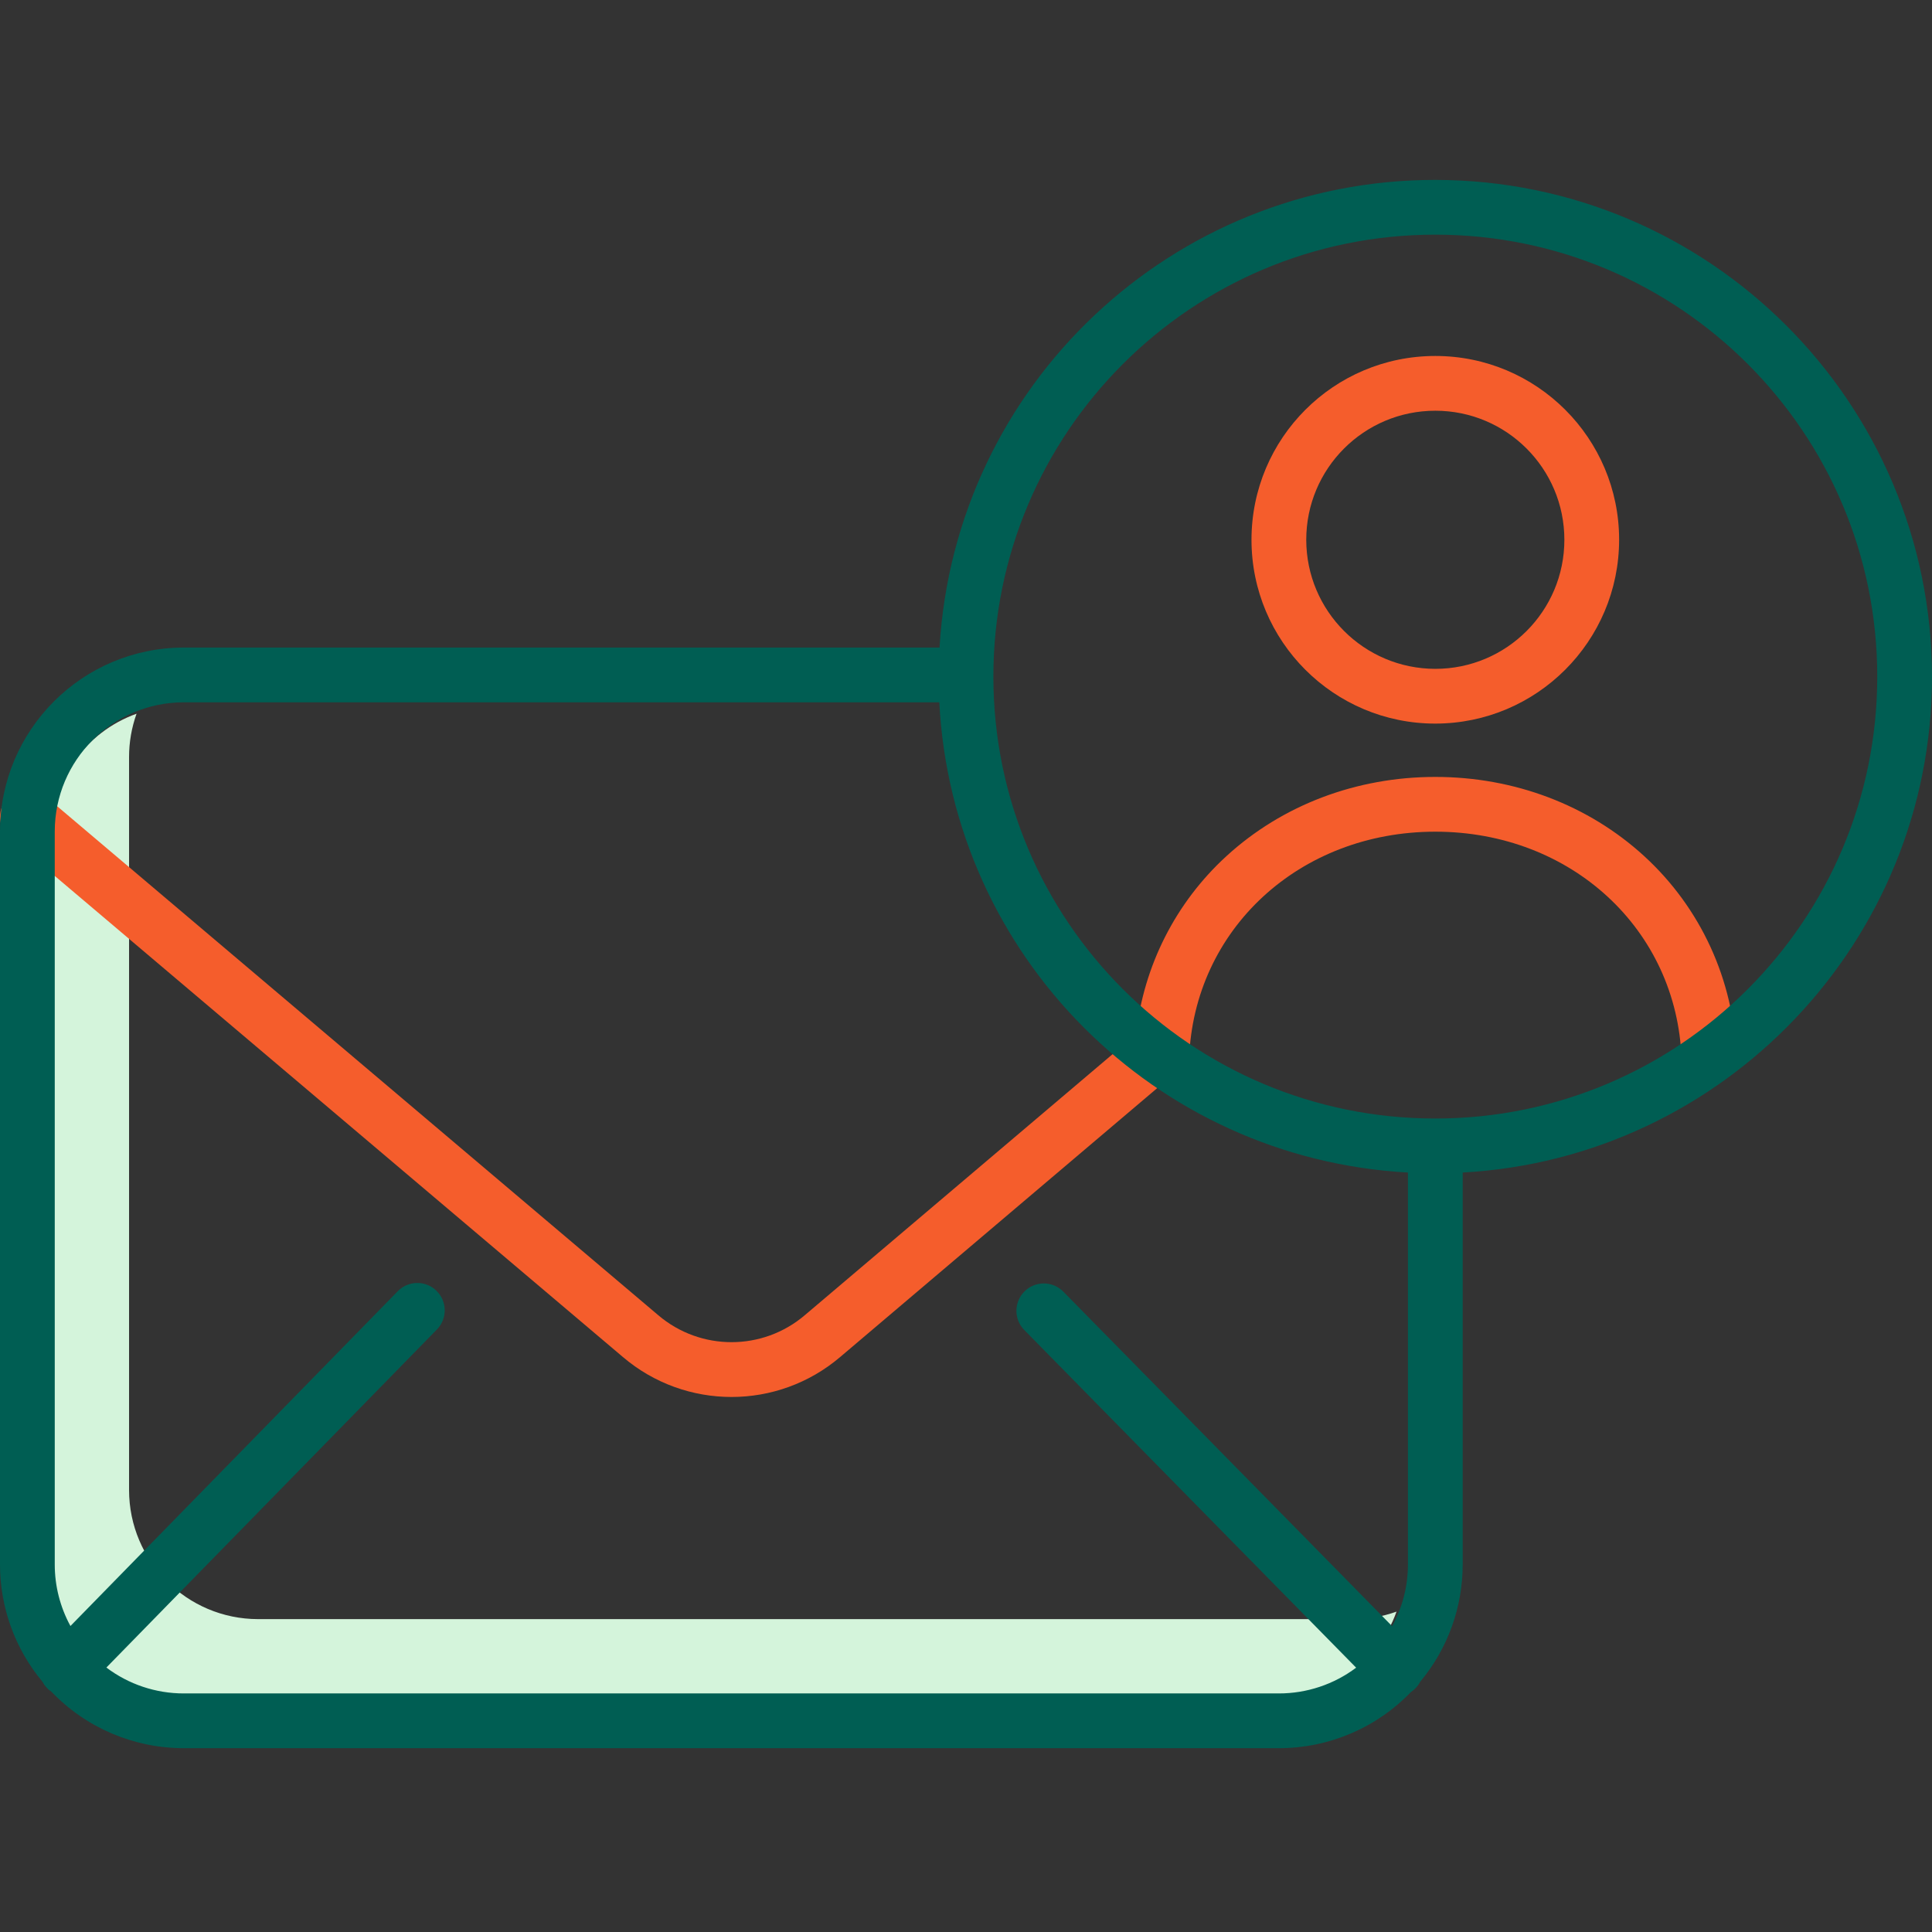 <?xml version="1.0" encoding="UTF-8" standalone="no"?>
<svg
   xmlns:dc="http://purl.org/dc/elements/1.1/"
   xmlns:cc="http://creativecommons.org/ns#"
   xmlns:rdf="http://www.w3.org/1999/02/22-rdf-syntax-ns#"
   xmlns:svg="http://www.w3.org/2000/svg"
   xmlns="http://www.w3.org/2000/svg"
   xmlns:sodipodi="http://sodipodi.sourceforge.net/DTD/sodipodi-0.dtd"
   xmlns:inkscape="http://www.inkscape.org/namespaces/inkscape"
   height="494pt"
   viewBox="0 -46 494 494"
   width="494pt"
   version="1.1"
   id="svg10"
   sodipodi:docname="1334732.svg"
   inkscape:version="0.92.5 (2060ec1f9f, 2020-04-08)">
  <rect x="0" y="-46" width="494" height="494" fill="#333333" stroke="none"/>
  <defs
     id="defs14" />
  <sodipodi:namedview
     pagecolor="#ffffff"
     bordercolor="#666666"
     borderopacity="1"
     objecttolerance="10"
     gridtolerance="10"
     guidetolerance="10"
     inkscape:pageopacity="0"
     inkscape:pageshadow="2"
     inkscape:window-width="1024"
     inkscape:window-height="714"
     id="namedview12"
     showgrid="false"
     inkscape:zoom="0.3582996"
     inkscape:cx="-116.95051"
     inkscape:cy="484.56662"
     inkscape:window-x="0"
     inkscape:window-y="0"
     inkscape:window-maximized="1"
     inkscape:current-layer="svg10" />
  <path
     d="m346 368h-280c-18.219-.02-32.98-14.781-33-33v-187.426c-.004-3.777.648-7.523 1.918-11.082-13.133 4.699-21.902 17.133-21.918 31.082v187.426c.02 18.219 14.781 32.98 33 33h280c13.945-.016 26.383-8.785 31.082-21.918-3.559 1.27-7.305 1.922-11.082 1.918zm0 0"
     fill="#d4e1f4"
     id="path2"
     style="fill:#d4f4db;fill-opacity:1" />
  <path
     d="m414 92.02c0-25.957-21.043-47-47-47s-47 21.043-47 47 21.043 47 47 47c25.945-.027 46.973-21.055 47-47zm-80 0c0-18.227 14.773-33 33-33s33 14.773 33 33c0 18.227-14.773 33-33 33-18.219-.02-32.98-14.781-33-33zm0 0"
     fill="#1ae5be"
     id="path4"
     style="fill:#f55d2c;fill-opacity:1" />
  <path
     d="m290.5 218.441-84.695 71.828c-10.801 9.215-26.691 9.219-37.5.016l-156.781-132.758c-2.953-2.488-7.363-2.117-9.855.828-2.496 2.949-2.133 7.359.809 9.859l156.785 132.758c16.023 13.645 39.586 13.633 55.598-.023l85.164-72.23c1.227-1.035 2.059-2.465 2.352-4.047l1.668.059c1.176-33.105 28.242-58.074 62.957-58.074 34.719 0 61.785 24.969 62.961 58.078l13.988-.5c-.59-19.598-9.09-38.121-23.559-51.348-14.25-13.047-33.211-20.234-53.391-20.234s-39.137 7.188-53.387 20.234c-12.988 11.867-21.207 28.062-23.113 45.555zm0 0"
     fill="#1ae5be"
     id="path6"
     style="fill:#f55d2c;fill-opacity:1" />
  <path
     d="m367 0c-67.258-.02-122.859 52.426-126.766 119.574h-193.234c-25.945.027-46.973 21.055-47 47v187.426c-.012 10.961 3.828 21.578 10.848 30 .543 1.047 1.344 1.938 2.324 2.586 8.844 9.215 21.059 14.418 33.828 14.414h280c12.754.004 24.957-5.191 33.793-14.383.375-.246.723-.531 1.043-.844.523-.516.961-1.105 1.301-1.758 7.027-8.422 10.875-19.047 10.863-30.016v-100.191c66.785-3.648 120-59.125 120-126.809-.078-70.105-56.891-126.922-127-127zm-7 354c.008 5.523-1.383 10.961-4.039 15.809l-84.133-85.602c-2.719-2.703-7.109-2.719-9.844-.031-2.734 2.691-2.797 7.078-.141 9.844l84.914 86.395c-5.695 4.281-12.633 6.594-19.758 6.586h-280c-7.145.008-14.094-2.316-19.801-6.617l84.449-86.375c1.789-1.781 2.48-4.387 1.809-6.816-.668-2.434-2.594-4.316-5.043-4.934-2.445-.613-5.035.137-6.773 1.965l-83.629 85.535c-2.641-4.832-4.02-10.254-4.012-15.758v-187.426c.02-18.219 14.781-32.98 33-33h193.172c3.355 64.809 55.031 116.66 119.828 120.238zm7-114c-62.406 0-113-50.594-113-113s50.594-113 113-113 113 50.594 113 113-50.594 113-113 113zm0 0"
     fill="#0635c9"
     id="path8"
     style="fill:#005e53;fill-opacity:1" />
</svg>
